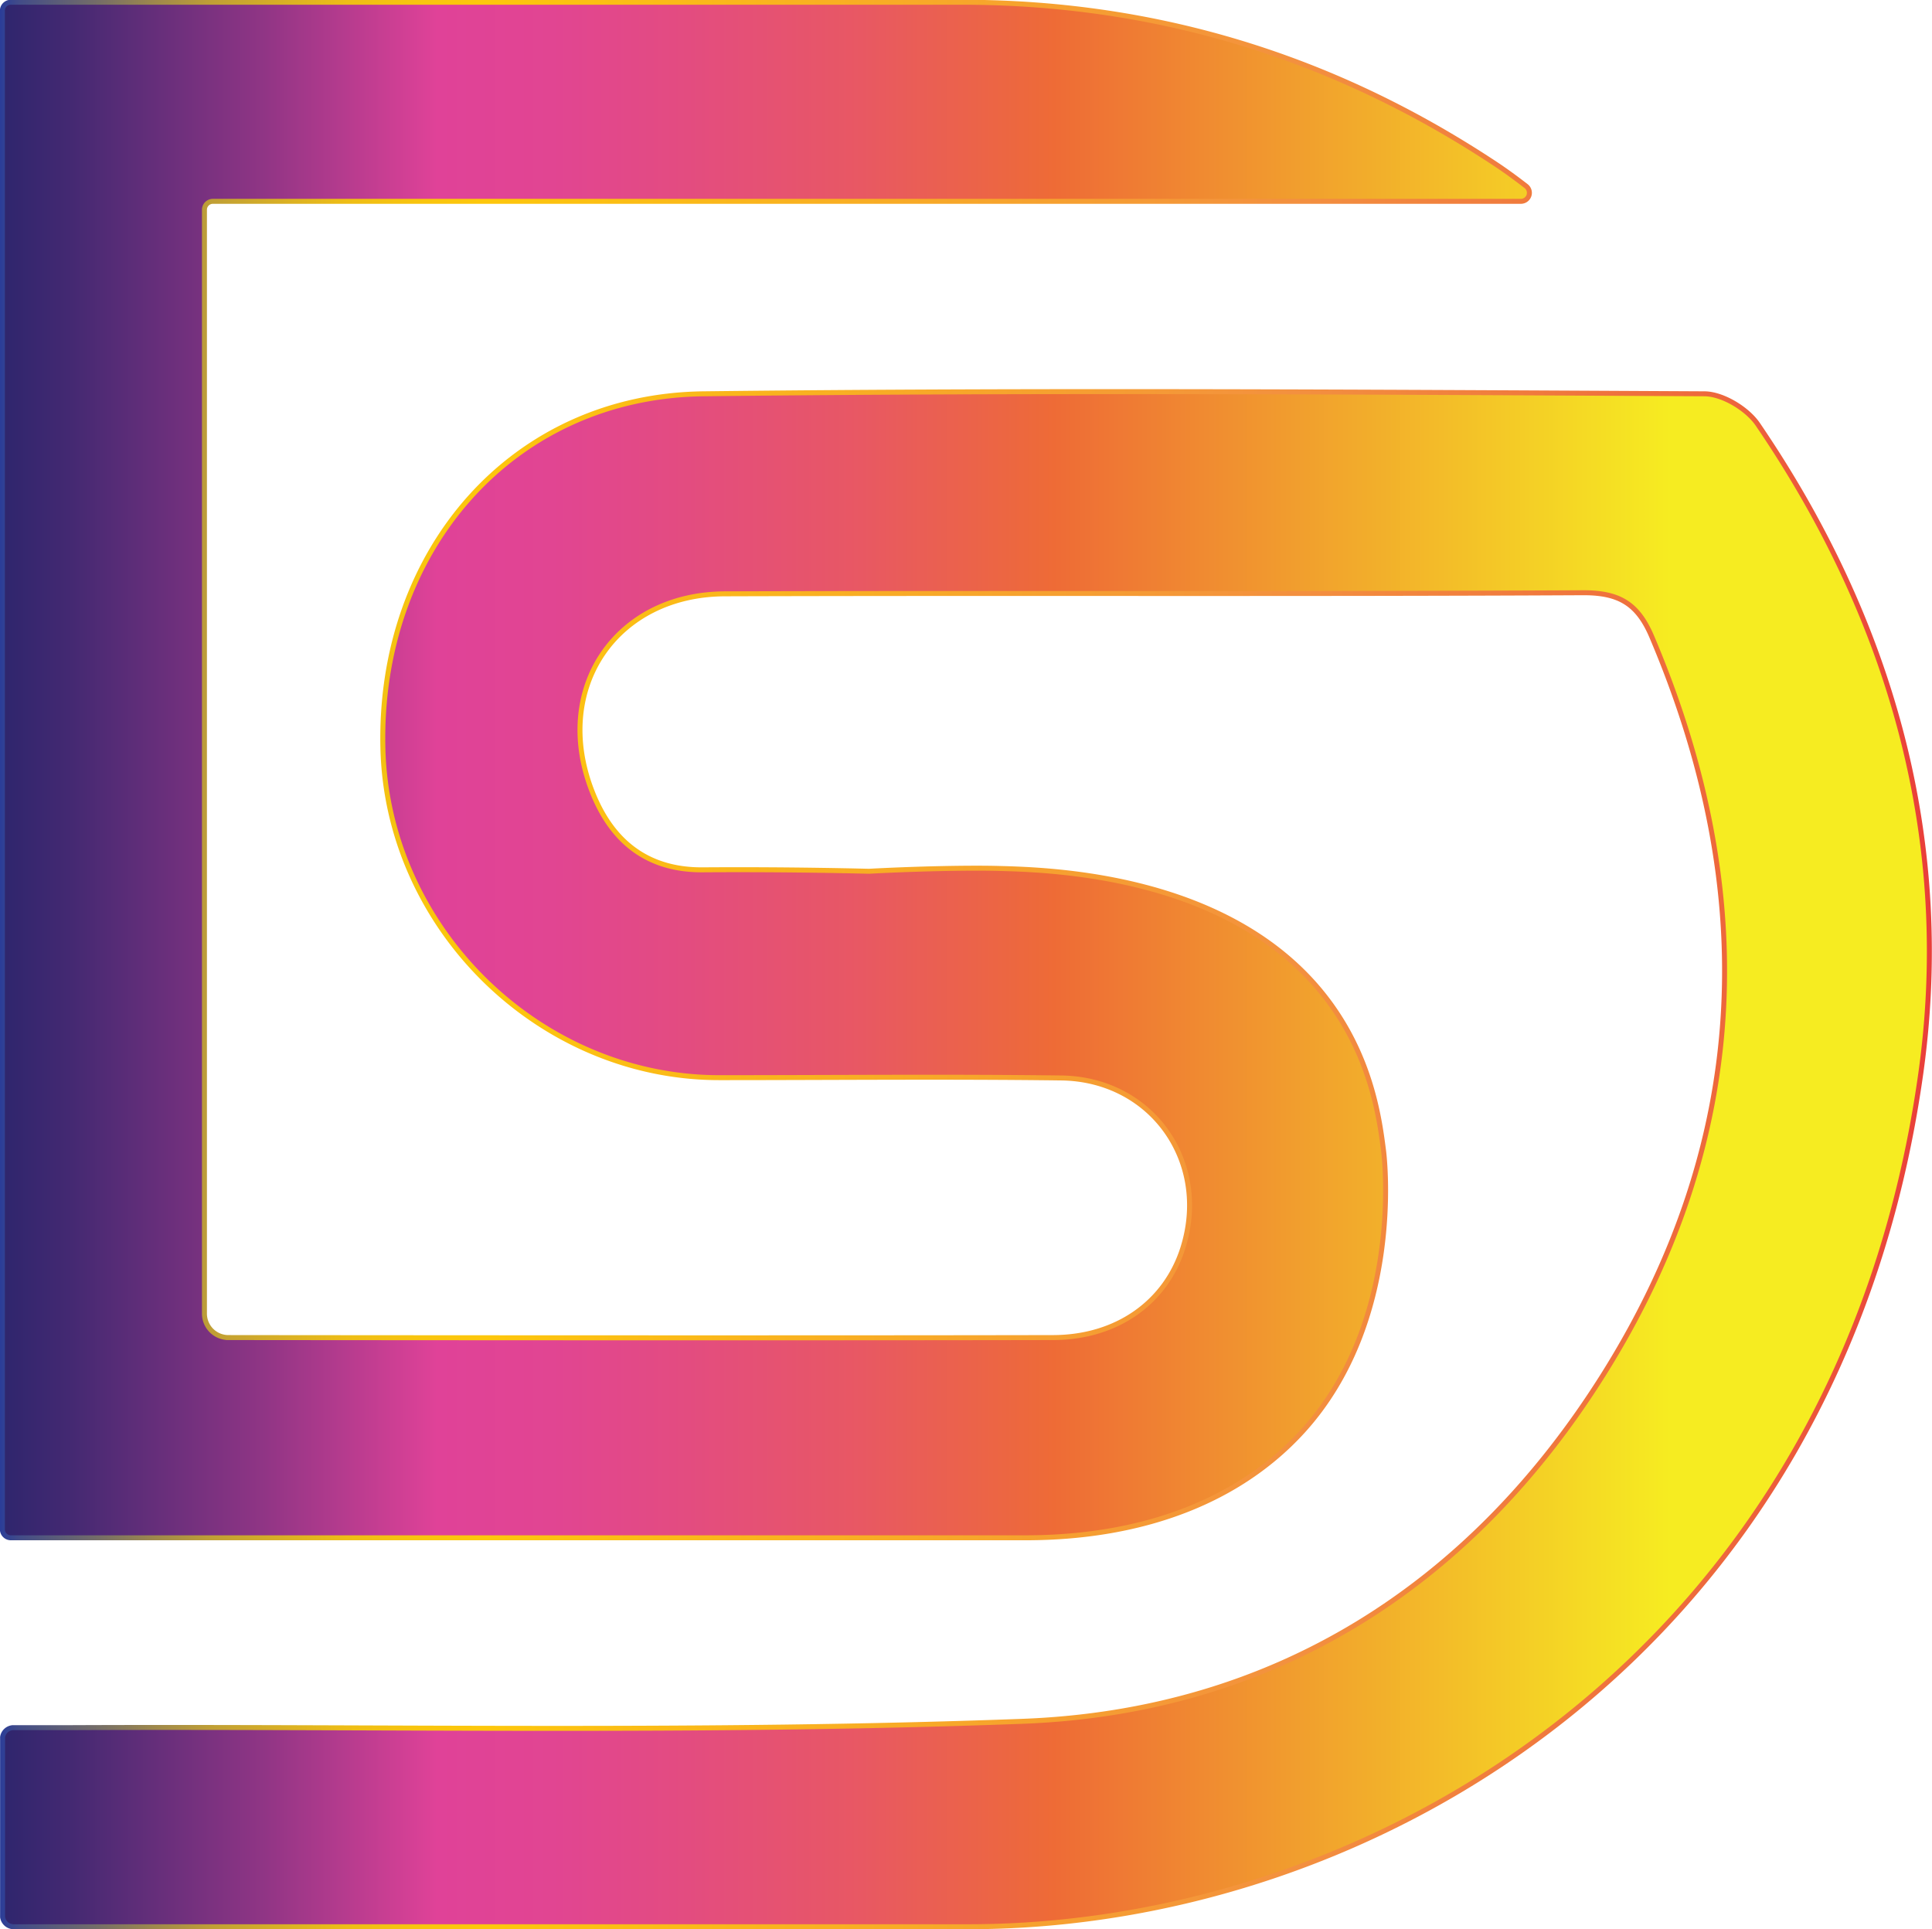 <svg id="Layer_1" data-name="Layer 1" xmlns="http://www.w3.org/2000/svg" xmlns:xlink="http://www.w3.org/1999/xlink" viewBox="0 0 388.87 388.28"><defs><style>.cls-1{stroke-miterlimit:10;fill:url(#linear-gradient);stroke:url(#linear-gradient-2);}</style><linearGradient id="linear-gradient" x1="50.45" y1="250" x2="438.32" y2="250" gradientUnits="userSpaceOnUse"><stop offset="0" stop-color="#26246b"/><stop offset="0.05" stop-color="#442972"/><stop offset="0.15" stop-color="#903585"/><stop offset="0.24" stop-color="#e04298"/><stop offset="0.3" stop-color="#e14592"/><stop offset="0.37" stop-color="#e34c80"/><stop offset="0.46" stop-color="#e85863"/><stop offset="0.55" stop-color="#ed693b"/><stop offset="0.56" stop-color="#ee6b36"/><stop offset="0.88" stop-color="#f6ec21"/></linearGradient><linearGradient id="linear-gradient-2" x1="55.56" y1="250" x2="444.44" y2="250" gradientUnits="userSpaceOnUse"><stop offset="0" stop-color="#2b3d98"/><stop offset="0.01" stop-color="#424c88"/><stop offset="0.05" stop-color="#746d68"/><stop offset="0.08" stop-color="#9e884c"/><stop offset="0.11" stop-color="#c09f35"/><stop offset="0.15" stop-color="#dbb123"/><stop offset="0.18" stop-color="#eebd16"/><stop offset="0.22" stop-color="#f9c50e"/><stop offset="0.25" stop-color="#fdc70c"/><stop offset="0.67" stop-color="#f3903f"/><stop offset="0.89" stop-color="#ed683c"/><stop offset="1" stop-color="#e93e3a"/></linearGradient></defs><path class="cls-1" d="M409.35,141.24c-2.13-3.11-7.07-6.1-10.72-6.12-67.16-.34-134.32-.79-201.47,0-38.38.46-65.46,31.48-64.53,71.29.84,36.36,31.59,66.41,67.83,66.35,22.89,0,45.79-.23,68.68.06,18.2.23,29.9,16.78,24.55,34.07-3.4,11-13.24,18.15-26.14,18.18-55.33.12-166,0-166,0a4.82,4.82,0,0,1-4.84-4.82V98.09a1.7,1.7,0,0,1,1.7-1.71H361.72a1.71,1.71,0,0,0,1-3.07h0c-1.78-1.38-3.6-2.72-5.48-4-32.71-21.83-68.64-32.95-107.88-33-61,0-183.16,0-183.16,0l-8.44,0a1.71,1.71,0,0,0-1.72,1.71V363.66a1.71,1.71,0,0,0,1.72,1.71c68.76,0,136.45,0,204.15,0,24.23,0,43.38-7.73,55.9-21.5,20.09-22.1,16.48-54.4,16.24-56.33-.78-6.16-2.36-18.54-11.19-30.3-19-25.32-55.63-26.31-66.31-26.59-5.93-.16-16.52.06-26.09.57-.33,0-15.32-.42-33.42-.29-11.56.09-18.64-6.11-22.44-16.14-7.8-20.54,5-39.33,26.88-39.41,57.62-.18,115.24.08,172.85-.22,7.23,0,10.91,2.29,13.7,8.86,21.76,51.19,19.89,101.27-9.72,148.46-26.74,42.61-66.42,67.95-117,69.83-63.64,2.36-127.41,1-191.12,1.27-4,0-7.91,0-12,0a2.25,2.25,0,0,0-2.11,1.9v36.25a2.28,2.28,0,0,0,2.11,1.92h8q92.14,0,184.3,0c82.1,0,174.87-55.69,191.52-170.59C448.94,225.68,436.52,181.08,409.35,141.24Z" transform="translate(-55.56 -55.86)"/></svg>